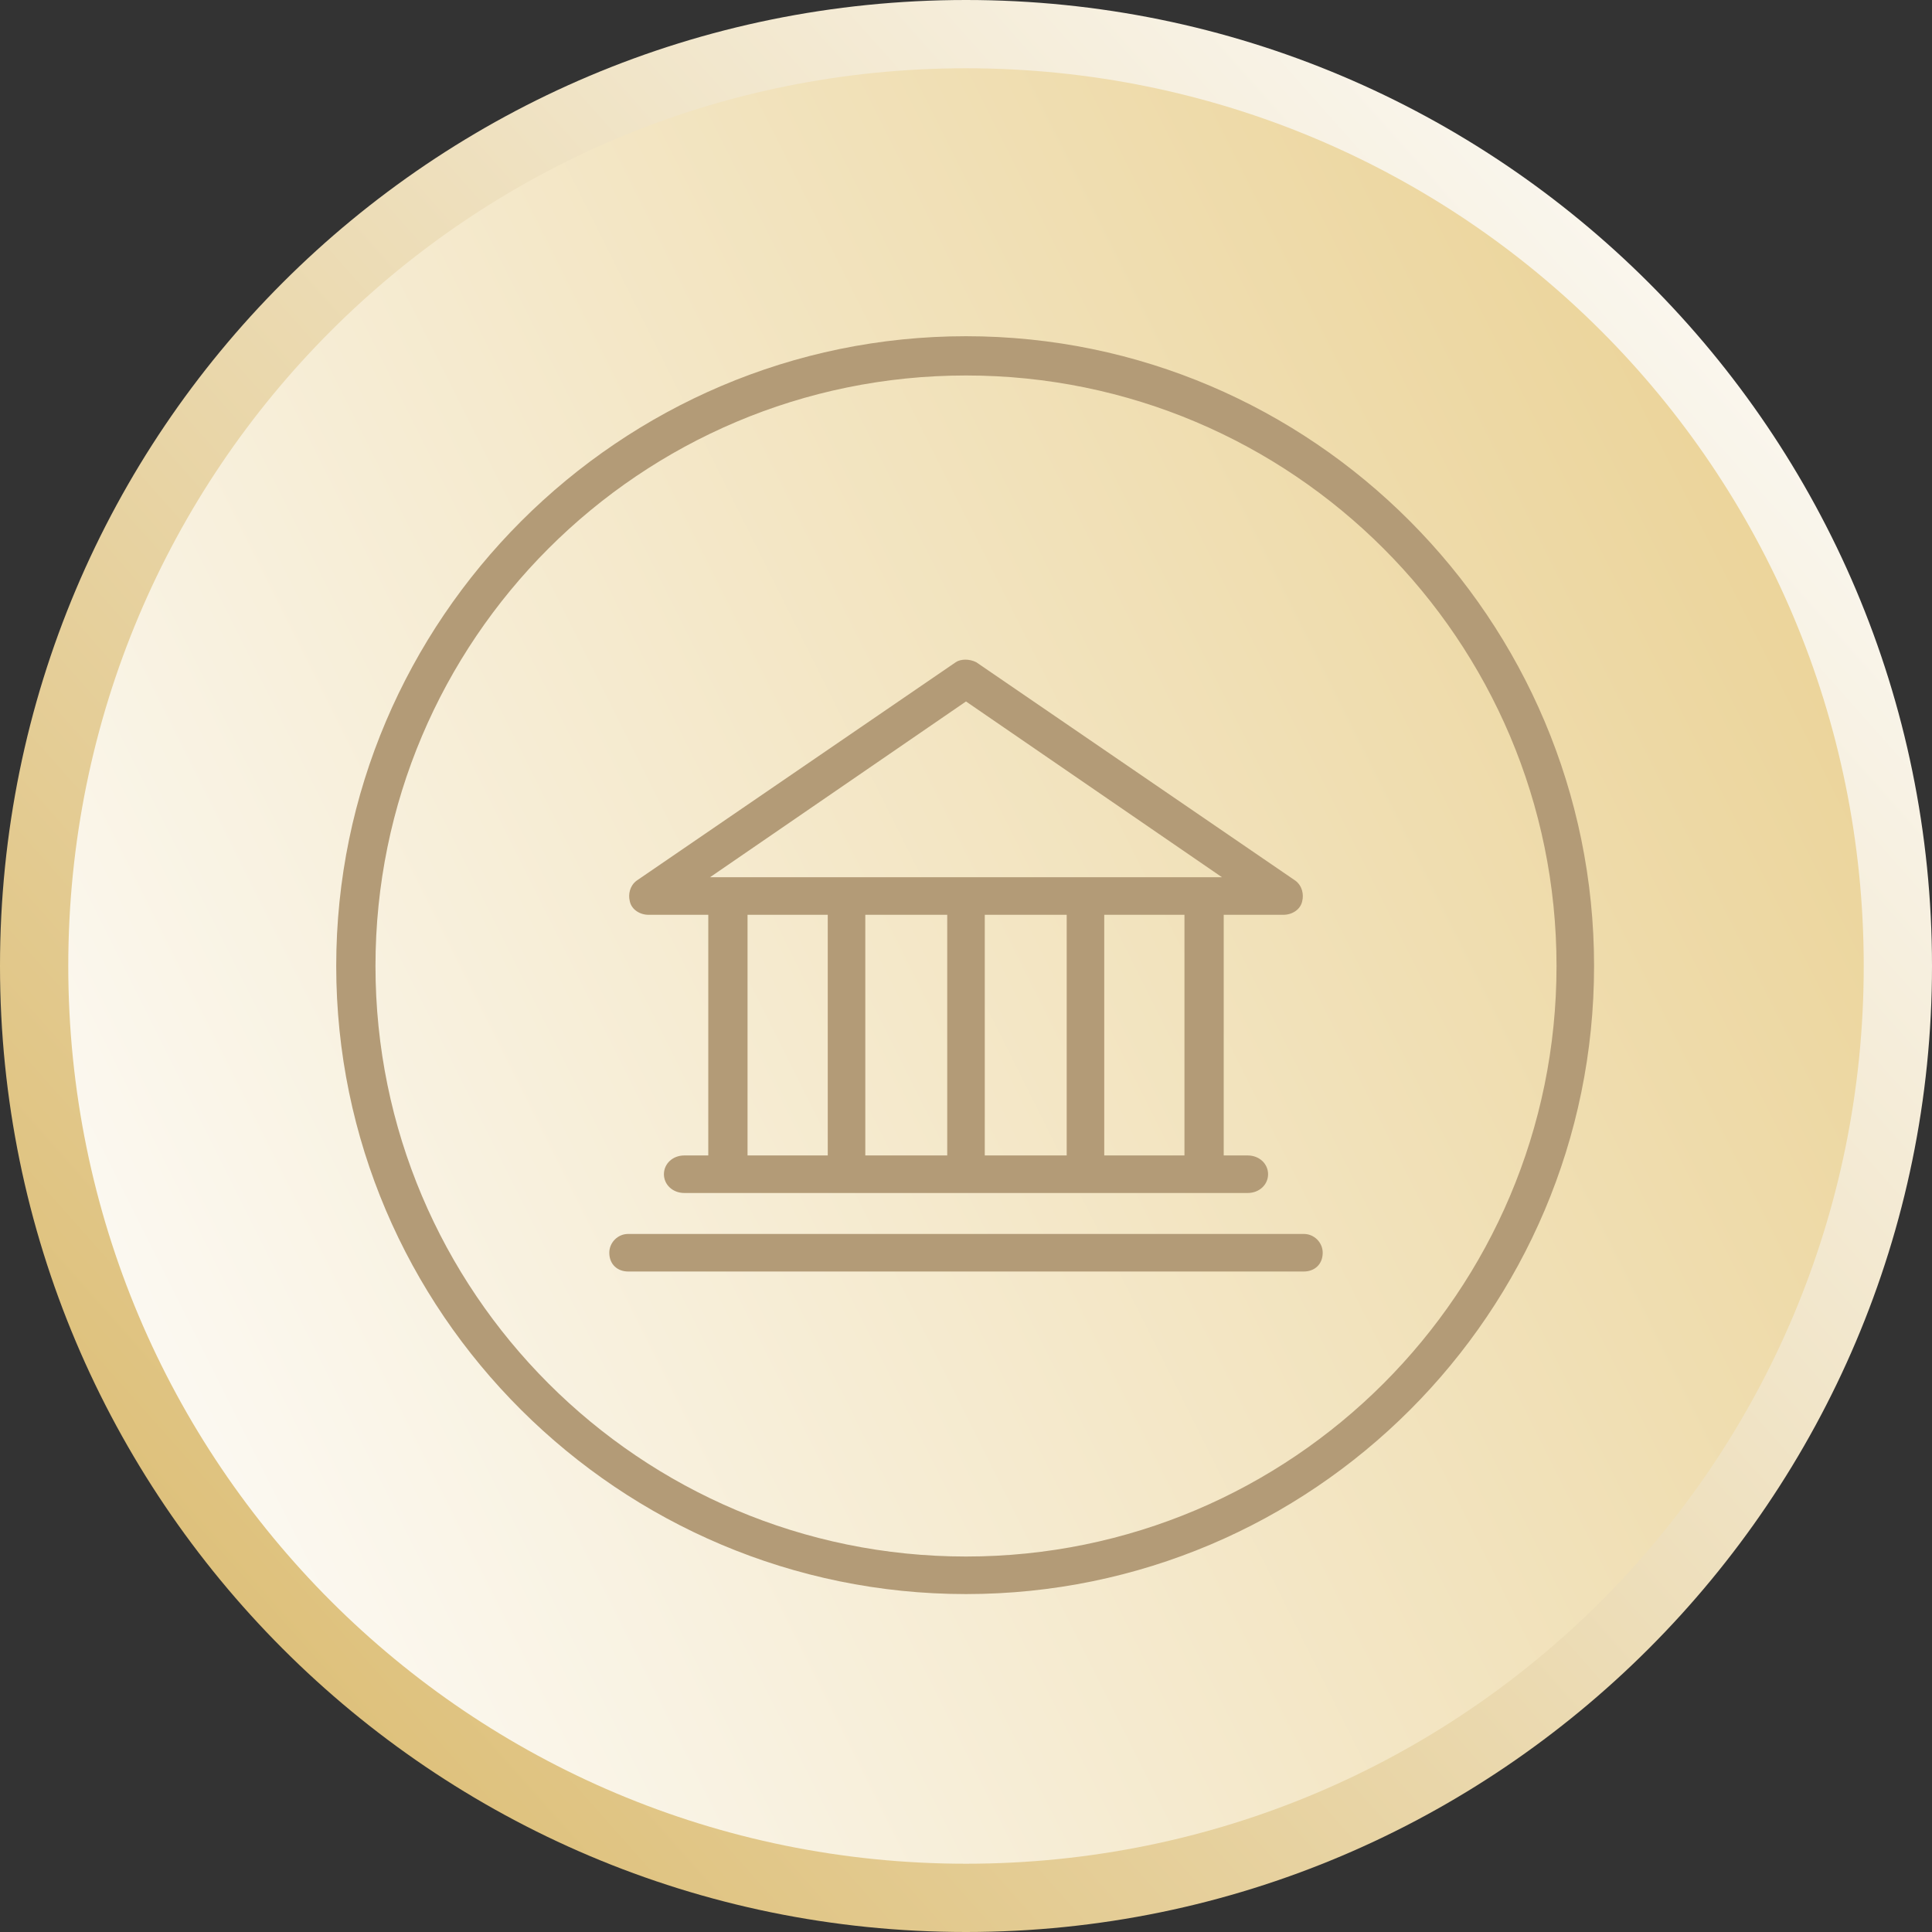 <?xml version="1.0" encoding="UTF-8"?>
<!DOCTYPE svg PUBLIC "-//W3C//DTD SVG 1.1//EN" "http://www.w3.org/Graphics/SVG/1.1/DTD/svg11.dtd">
<!-- Creator: CorelDRAW X7 -->
<svg xmlns="http://www.w3.org/2000/svg" xml:space="preserve" width="100%" height="100%" version="1.1" style="shape-rendering:geometricPrecision; text-rendering:geometricPrecision; image-rendering:optimizeQuality; fill-rule:evenodd; clip-rule:evenodd"
viewBox="0 0 1132 1132"
 xmlns:xlink="http://www.w3.org/1999/xlink">
 <rect x="0" y="0" width="1132" height="1132" fill="#333333" stroke="none"/>
 <defs>
  <style type="text/css">
   <![CDATA[
    .fil2 {fill:#B39B77}
    .fil1 {fill:url(#id0)}
    .fil0 {fill:url(#id1)}
   ]]>
  </style>
  <linearGradient id="id0" gradientUnits="userSpaceOnUse" x1="1184.82" y1="256.51" x2="-52.92" y2="875.39">
   <stop offset="0" style="stop-opacity:1; stop-color:#E9CF8E"/>
   <stop offset="1" style="stop-opacity:1; stop-color:#FEFEFE"/>
  </linearGradient>
  <linearGradient id="id1" gradientUnits="userSpaceOnUse" x1="16.54" y1="1054.31" x2="1115.36" y2="77.59">
   <stop offset="0" style="stop-opacity:1; stop-color:#DAB96B"/>
   <stop offset="1" style="stop-opacity:1; stop-color:#FEFEFE"/>
  </linearGradient>
 </defs>
 <g id="图层_x0020_1">
  <path class="fil0" d="M566 0c312,0 566,253 566,566 0,312 -254,566 -566,566 -313,0 -566,-254 -566,-566 0,-313 253,-566 566,-566z"/>
  <path class="fil1" d="M566 40c291,0 526,235 526,526 0,291 -235,526 -526,526 -291,0 -526,-235 -526,-526 0,-291 235,-526 526,-526z"/>
  <g id="_928321632">
   <path class="fil2" d="M566 934c-203,0 -369,-165 -369,-368 0,-203 166,-369 369,-369 203,0 368,166 368,369 0,203 -165,368 -368,368zm0 -714c-191,0 -346,155 -346,346 0,191 155,346 346,346 191,0 346,-155 346,-346 0,-191 -155,-346 -346,-346z"/>
  </g>
  <path class="fil2" d="M566 217c-193,0 -349,156 -349,349 0,193 156,349 349,349 193,0 349,-156 349,-349 0,-193 -156,-349 -349,-349l0 0zm0 714c-202,0 -366,-164 -366,-365 0,-202 164,-366 366,-366 201,0 365,164 365,366 0,201 -164,365 -365,365l0 0z"/>
  <g id="_928315744">
   <path class="fil2" d="M752 536l-372 0c-5,0 -10,-3 -11,-8 -1,-4 0,-9 4,-12l187 -128c3,-2 8,-2 12,0l187 128c4,3 5,8 4,12 -1,5 -6,8 -11,8zm-336 -22l300 0 -150 -103 -150 103z"/>
  </g>
  <path class="fil2" d="M406 517l320 0 -160 -110 -160 110zm346 16l-372 0c-4,0 -7,-2 -8,-6 -1,-3 0,-7 3,-9l186 -127c3,-2 7,-2 10,0l186 127c3,2 4,6 3,9 -1,4 -4,6 -8,6l0 0z"/>
  <g id="_928315360">
   <path class="fil2" d="M705 697c-6,0 -11,-5 -11,-11l0 -155c0,-6 5,-11 11,-11 7,0 12,5 12,11l0 155c0,6 -5,11 -12,11zm-69 0c-6,0 -11,-5 -11,-11l0 -155c0,-6 5,-11 11,-11 6,0 11,5 11,11l0 155c0,6 -5,11 -11,11zm-70 0c-6,0 -11,-5 -11,-11l0 -155c0,-6 5,-11 11,-11 6,0 11,5 11,11l0 155c0,6 -5,11 -11,11zm-139 0c-7,0 -12,-5 -12,-11l0 -155c0,-6 5,-11 12,-11 6,0 11,5 11,11l0 155c0,6 -5,11 -11,11zm69 0c-6,0 -11,-5 -11,-11l0 -155c0,-6 5,-11 11,-11 6,0 11,5 11,11l0 155c0,6 -5,11 -11,11z"/>
  </g>
  <path class="fil2" d="M705 694c-4,0 -8,-4 -8,-8l0 -155c0,-4 4,-8 8,-8 5,0 9,4 9,8l0 155c0,4 -4,8 -9,8l0 0zm-69 0c-5,0 -8,-4 -8,-8l0 -155c0,-4 3,-8 8,-8 4,0 8,4 8,8l0 155c0,4 -4,8 -8,8l0 0zm-70 0c-5,0 -8,-4 -8,-8l0 -155c0,-4 3,-8 8,-8 4,0 8,4 8,8l0 155c0,4 -4,8 -8,8l0 0zm-139 0c-5,0 -9,-4 -9,-8l0 -155c0,-4 4,-8 9,-8 4,0 8,4 8,8l0 155c0,4 -4,8 -8,8l0 0zm69 0c-4,0 -8,-4 -8,-8l0 -155c0,-4 4,-8 8,-8 5,0 8,4 8,8l0 155c0,4 -3,8 -8,8l0 0z"/>
  <g id="_928321504">
   <path class="fil2" d="M731 699l-330 0c-7,0 -12,-5 -12,-11 0,-6 5,-11 12,-11l330 0c7,0 12,5 12,11 0,6 -5,11 -12,11z"/>
  </g>
  <path class="fil2" d="M731 696l-330 0c-5,0 -9,-4 -9,-8 0,-5 4,-8 9,-8l330 0c5,0 9,3 9,8 0,4 -4,8 -9,8l0 0z"/>
  <g id="_928324608">
   <path class="fil2" d="M764 745l-396 0c-6,0 -11,-4 -11,-11 0,-6 5,-11 11,-11l396 0c6,0 11,5 11,11 0,7 -5,11 -11,11z"/>
  </g>
  <path class="fil2" d="M764 742l-396 0c-4,0 -8,-3 -8,-8 0,-4 4,-8 8,-8l396 0c4,0 8,4 8,8 0,5 -4,8 -8,8l0 0z"/>
 </g>
</svg>
